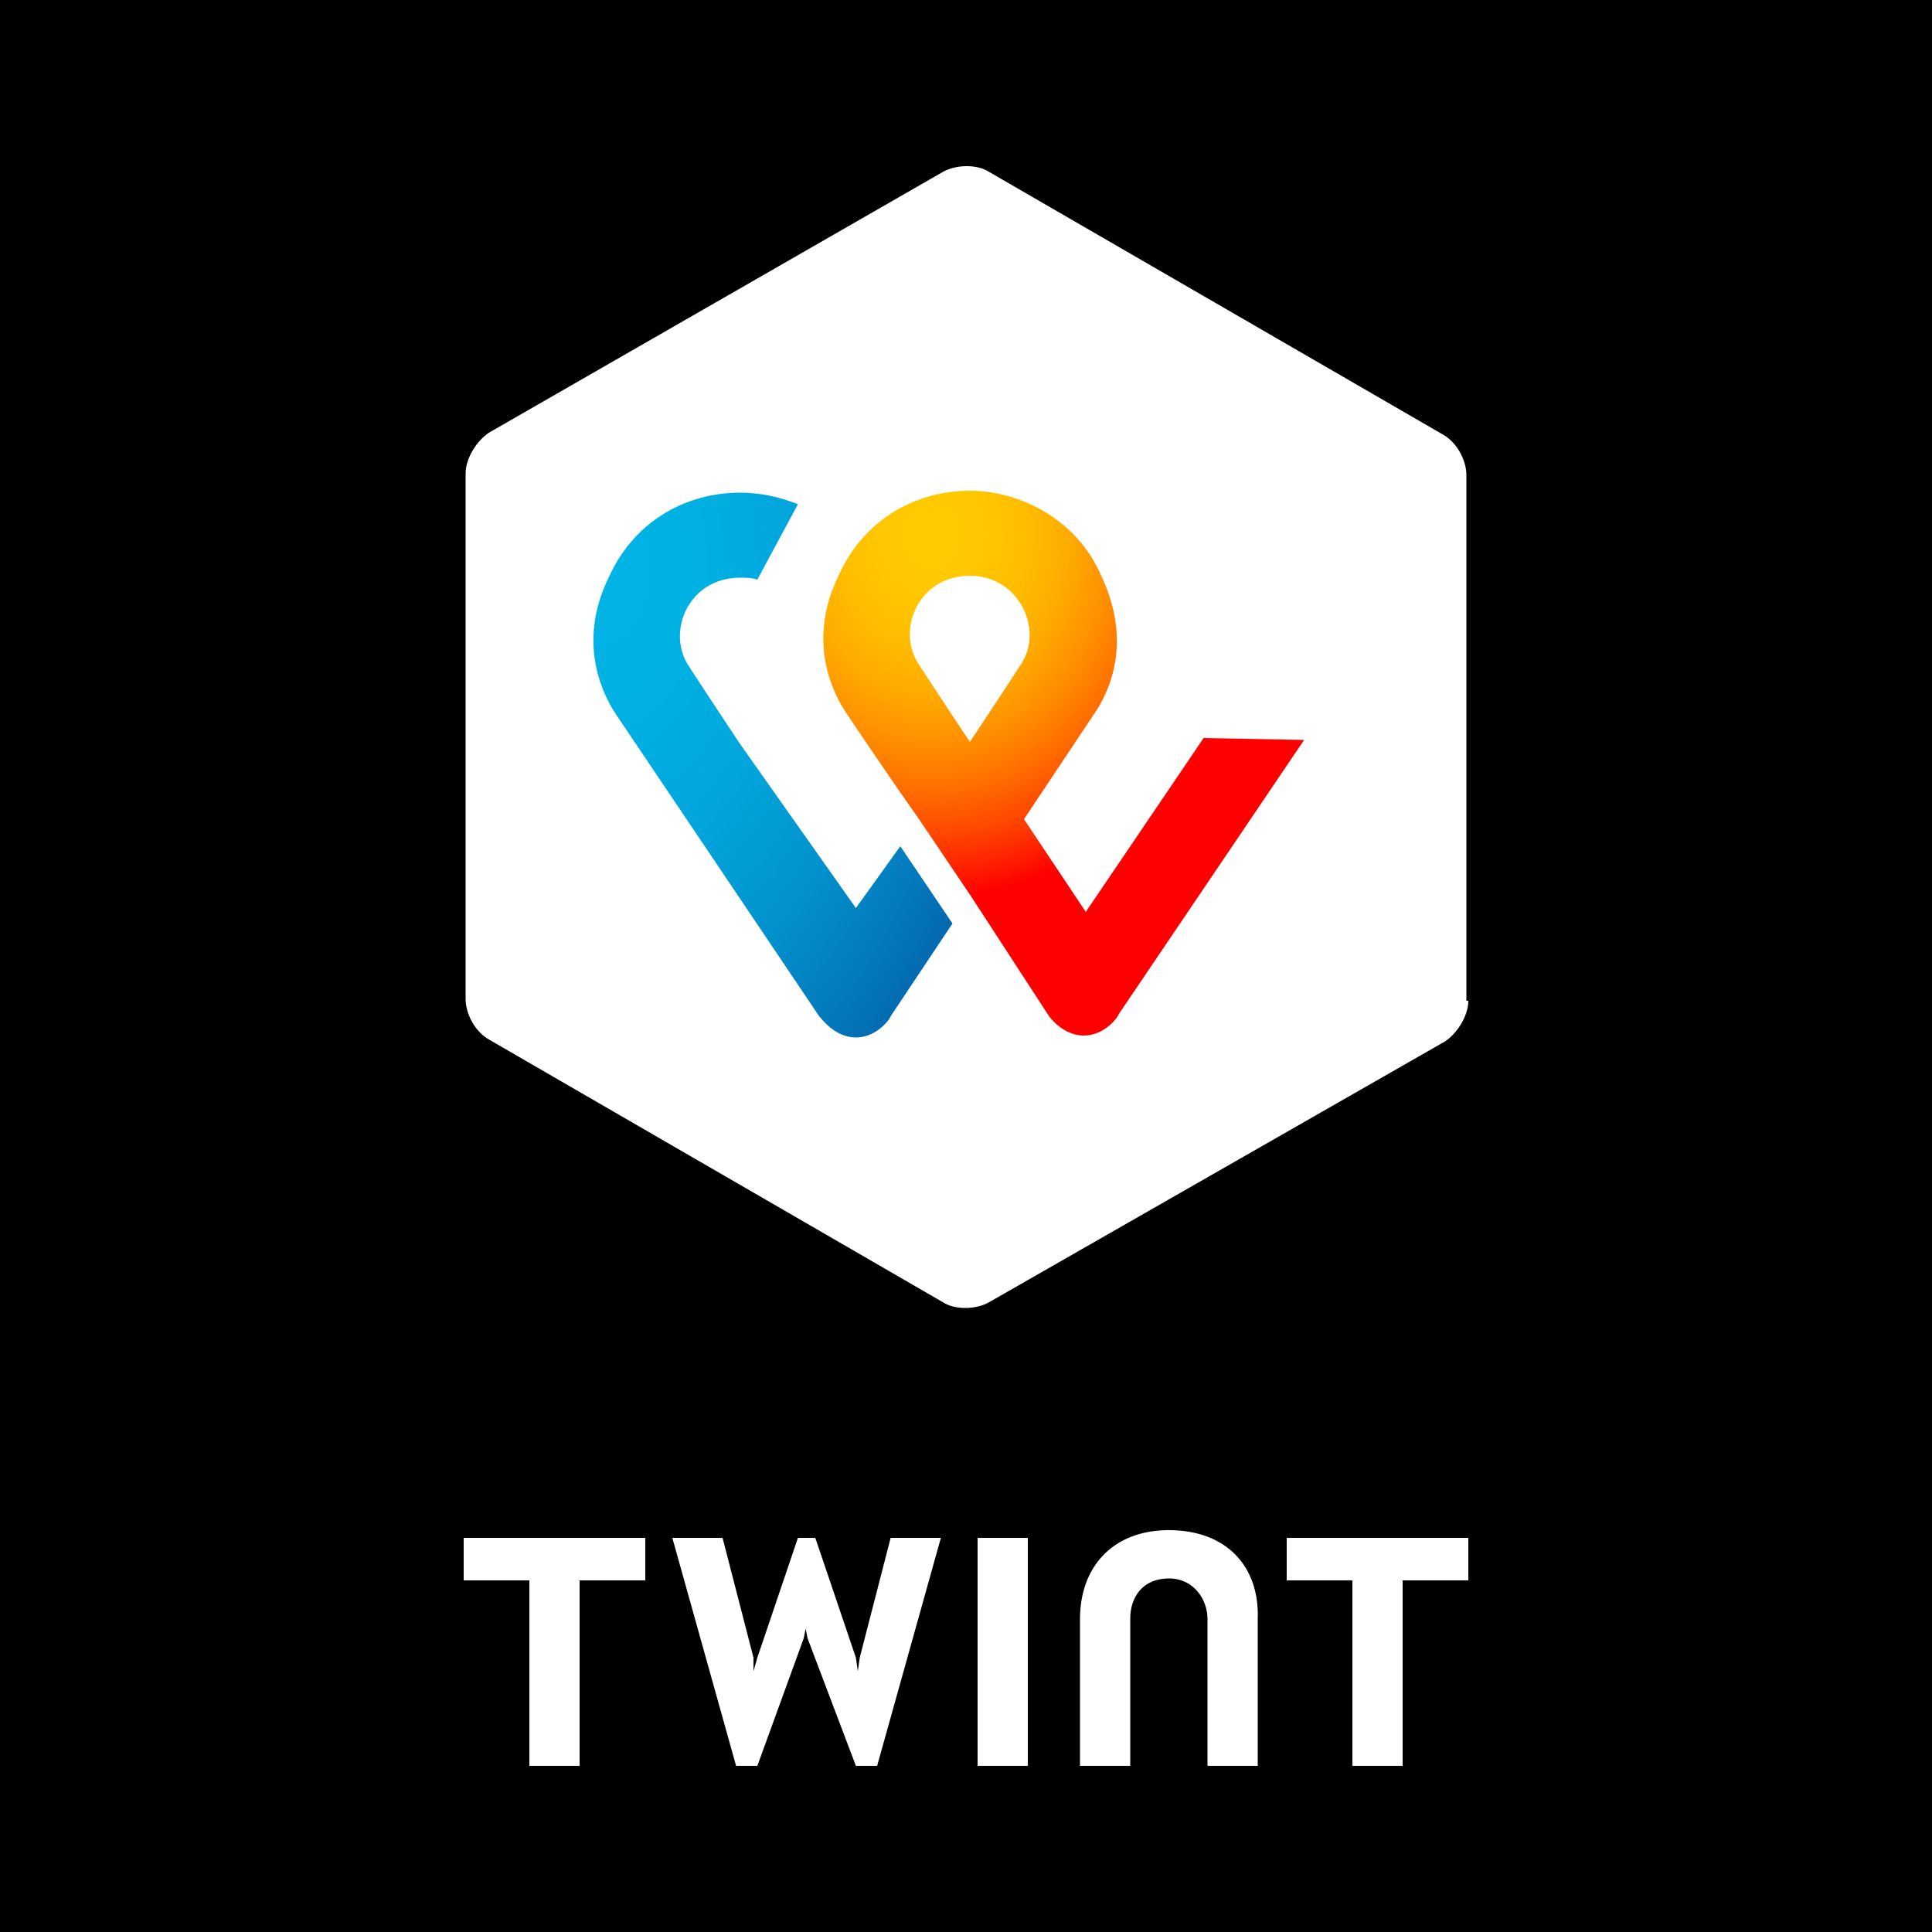 <?xml version="1.0" encoding="utf-8"?>
<!-- Generator: Adobe Illustrator 23.0.6, SVG Export Plug-In . SVG Version: 6.00 Build 0)  -->
<svg version="1.1" id="Layer_1" xmlns="http://www.w3.org/2000/svg" xmlns:xlink="http://www.w3.org/1999/xlink" x="0px"
     y="0px"
     viewBox="0 0 100 100" style="enable-background:new 0 0 100 100;" xml:space="preserve">
<style type="text/css">
	.st0{fill:#FFFFFF;}
	.st1{fill:url(#Shape_2_);}
	.st2{fill:url(#SVGID_1_);}
</style>
    <rect width="100" height="100"/>
    <g id="Interac_x5F_Process_Color">
</g>
    <g id="New_Symbol_3">
</g>
    <g>
	<g>
		<path id="Shape" class="st0" d="M76,51.8c0,0.8-0.6,1.7-1.2,2.1L51.2,67.4c-0.7,0.4-1.8,0.4-2.4,0L25.3,53.8
			c-0.7-0.4-1.2-1.3-1.2-2.1V24.5c0-0.8,0.6-1.7,1.2-2.1L48.8,8.9c0.7-0.4,1.8-0.4,2.4,0l23.5,13.6c0.7,0.4,1.2,1.3,1.2,2.1V51.8z"
        />

        <radialGradient id="Shape_2_" cx="-59.071" cy="-529.79" r="0.419"
                        gradientTransform="matrix(67.643 0 0 76.355 4043.906 40480.109)"
                        gradientUnits="userSpaceOnUse">
			<stop offset="0" style="stop-color:#FFCC00"/>
            <stop offset="9.157000e-02" style="stop-color:#FFC800"/>
            <stop offset="0.174" style="stop-color:#FFBD00"/>
            <stop offset="0.253" style="stop-color:#FFAB00"/>
            <stop offset="0.33" style="stop-color:#FF9100"/>
            <stop offset="0.405" style="stop-color:#FF7000"/>
            <stop offset="0.479" style="stop-color:#FF4700"/>
            <stop offset="0.55" style="stop-color:#FF1800"/>
            <stop offset="0.582" style="stop-color:#FF0000"/>
            <stop offset="1" style="stop-color:#FF0000"/>
		</radialGradient>
        <path id="Shape_1_" class="st1" d="M62.3,38.2l-6.1,9L53,42.4l3.6-5.4c0.7-1,2.1-3.6,0.4-7.2c-1.3-3-4.3-4.4-6.8-4.4
			c-2.6,0-5.4,1.3-6.8,4.4c-1.7,3.5-0.2,6.2,0.4,7.1c0,0,2,3,3.7,5.4l2.7,4l4.1,6.3c0,0,0.7,1,1.8,1c1.1,0,1.8-1,1.8-1.1l9.6-14.2
			L62.3,38.2L62.3,38.2L62.3,38.2z M50.2,38.4c0,0-1.6-2.4-2.7-4.1c-1.1-1.8,0.1-4.5,2.7-4.5c2.5,0,3.8,2.7,2.7,4.5
			C51.8,36,50.2,38.4,50.2,38.4z"/>

        <radialGradient id="SVGID_1_" cx="-54.717" cy="-529.787" r="0.515"
                        gradientTransform="matrix(50.487 0 0 76.443 2793.628 40528.258)"
                        gradientUnits="userSpaceOnUse">
			<stop offset="0" style="stop-color:#00B4E6"/>
            <stop offset="0.201" style="stop-color:#00B0E3"/>
            <stop offset="0.39" style="stop-color:#01A5DB"/>
            <stop offset="0.574" style="stop-color:#0292CD"/>
            <stop offset="0.755" style="stop-color:#0377BA"/>
            <stop offset="0.932" style="stop-color:#0455A1"/>
            <stop offset="1" style="stop-color:#054696"/>
		</radialGradient>
        <path class="st2" d="M44.3,47l-6-8.5c0,0-1.6-2.4-2.7-4.1c-1.1-1.8,0.1-4.5,2.7-4.5c0.3,0,0.6,0,0.9,0.1l2.1-3.9
			c-1-0.4-2-0.6-3-0.6c-2.6,0-5.4,1.3-6.8,4.4c-1.7,3.5-0.2,6.2,0.4,7.1l10.5,15.6c0.1,0.1,0.8,1.1,1.9,1.1s1.8-1,1.8-1.1l3.2-4.8
			l-2.7-4L44.3,47L44.3,47z"/>
	</g>
        <g>
		<polygon class="st0" points="76,79.6 66.6,79.6 66.6,81.8 70,81.8 70,91.4 72.6,91.4 72.6,81.8 76,81.8 		"/>
            <polygon class="st0"
                     points="33.4,79.6 24,79.6 24,81.8 27.4,81.8 27.4,91.4 30,91.4 30,81.8 33.4,81.8 		"/>
            <path class="st0" d="M60.5,79.2c-2.9,0-4.6,1.9-4.6,4.6v7.6h2.6v-7.6c0-1.2,0.7-2.1,2-2.1s2,1.1,2,2.1v7.6h2.6v-7.6
			C65.2,81.1,63.5,79.2,60.5,79.2z"/>
            <rect x="50.6" y="79.6" class="st0" width="2.6" height="11.8"/>
            <polyline class="st0" points="41.7,84.3 41.8,84.8 44.3,91.4 45.4,91.4 48.7,79.6 46.1,79.6 44.5,85.8 44.4,86.5 44.3,85.8
			42.2,79.6 41.3,79.6 39.2,85.8 39,86.5 39,85.8 37.4,79.6 34.8,79.6 38.1,91.4 39.2,91.4 41.6,84.8 41.7,84.3 		"/>
	</g>
</g>
</svg>
